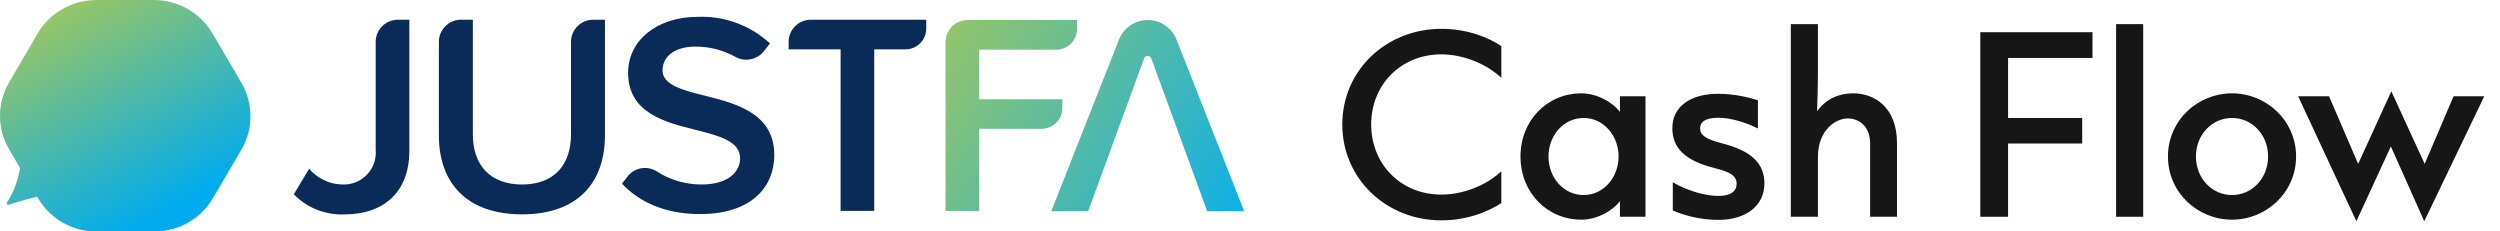 <svg width="173" height="16" viewBox="0 0 173 16" fill="none" xmlns="http://www.w3.org/2000/svg">
<path d="M10.635 0C12.316 0 13.869 0.885 14.707 2.32L16.689 5.699C17.538 7.129 17.549 8.896 16.716 10.333L14.734 13.712C13.979 15 12.65 15.843 11.169 16L6.197 16C4.714 15.844 3.383 15 2.628 13.71L2.571 13.609C2.068 13.723 1.425 13.905 0.598 14.166C0.569 14.174 0.538 14.169 0.513 14.153C0.466 14.121 0.454 14.058 0.485 14.012C0.951 13.285 1.257 12.47 1.384 11.62L0.63 10.332C-0.21 8.899 -0.21 7.132 0.63 5.7L2.603 2.32C3.442 0.885 4.995 0 6.676 0H10.635Z" fill="url(#paint0_linear_47_12293)"/>
<path d="M43.383 12.268C43.847 11.608 44.748 11.425 45.434 11.852C46.359 12.452 47.441 12.77 48.544 12.766C50.46 12.766 51.215 11.835 51.215 10.962C51.215 9.779 49.815 9.417 48.214 9.005L48.188 8.998C46.018 8.46 43.465 7.826 43.465 5.031C43.465 2.845 45.398 1.165 48.298 1.165C50.14 1.094 51.934 1.756 53.282 3.007L52.869 3.536C52.394 4.144 51.541 4.31 50.87 3.925C50.023 3.459 49.07 3.219 48.103 3.226C46.727 3.226 45.849 3.882 45.849 4.874C45.849 5.867 47.209 6.239 48.78 6.622C50.976 7.177 53.581 7.851 53.581 10.729C53.581 12.915 52.026 14.814 48.441 14.814C45.99 14.814 44.215 13.961 43.042 12.71L43.383 12.268Z" fill="#0A2B58"/>
<path d="M32.721 1.365H31.904V1.362C31.056 1.365 30.371 2.05 30.371 2.893V9.378C30.371 12.645 32.282 14.832 36.126 14.832C39.97 14.832 41.863 12.649 41.863 9.356V1.365H41.051C40.202 1.365 39.513 2.05 39.513 2.896V9.299C39.513 11.398 38.358 12.767 36.126 12.767C33.894 12.767 32.721 11.398 32.721 9.299V1.365Z" fill="#0A2B58"/>
<path d="M23.664 12.766C22.786 12.743 21.959 12.347 21.393 11.677L20.332 13.444C21.249 14.389 22.529 14.895 23.846 14.836C26.417 14.836 28.327 13.427 28.327 10.414V1.365H27.535C26.686 1.365 25.997 2.05 25.997 2.896V10.369C26.006 10.475 26.008 10.582 26.002 10.688C25.933 11.905 24.886 12.835 23.664 12.766Z" fill="#0A2B58"/>
<path d="M54.572 3.416H58.17L58.169 14.591H60.497V3.416H62.664C63.459 3.411 64.1 2.765 64.095 1.973V1.365H56.11C55.261 1.365 54.572 2.05 54.572 2.896V3.416Z" fill="#0A2B58"/>
<path d="M74.532 1.386H66.967C66.118 1.386 65.43 2.071 65.43 2.917V14.598H67.758V8.912H72.077C72.873 8.91 73.516 8.265 73.513 7.473V6.87H67.758V3.437H73.1C73.896 3.432 74.537 2.786 74.532 1.994V1.386Z" fill="url(#paint1_linear_47_12293)"/>
<path d="M75.3 14.614L79.175 4.03C79.202 3.965 79.254 3.913 79.32 3.886C79.454 3.832 79.608 3.896 79.663 4.03L83.538 14.612H86.095L81.412 2.733C81.09 1.921 80.303 1.387 79.426 1.386C78.548 1.386 77.759 1.92 77.436 2.733L72.749 14.614H75.3Z" fill="url(#paint2_linear_47_12293)"/>
<path d="M99.738 15.248C95.925 15.248 92.887 12.365 92.887 8.614C92.887 4.863 95.925 1.995 99.753 1.995C101.551 1.995 103.008 2.6 103.892 3.189V5.39C102.884 4.429 101.272 3.762 99.738 3.762C96.917 3.762 94.886 5.886 94.886 8.614C94.886 11.342 96.917 13.465 99.738 13.465C101.303 13.465 102.884 12.799 103.892 11.853V14.054C102.977 14.643 101.551 15.248 99.738 15.248Z" fill="#161616"/>
<path d="M109.434 15.201C107.063 15.201 105.218 13.326 105.218 10.83C105.218 8.335 107.063 6.459 109.434 6.459C110.442 6.459 111.527 7.002 112.1 7.746V6.661H113.867V15H112.1V13.915C111.527 14.659 110.457 15.201 109.434 15.201ZM109.589 13.496C110.984 13.496 112.007 12.256 112.007 10.83C112.007 9.404 110.984 8.164 109.589 8.164C108.179 8.164 107.156 9.389 107.156 10.83C107.156 12.272 108.179 13.496 109.589 13.496Z" fill="#161616"/>
<path d="M118.904 15.217C117.54 15.217 116.408 14.845 115.757 14.566V12.613C116.734 13.186 117.989 13.558 118.888 13.558C119.772 13.558 120.175 13.248 120.175 12.706C120.175 12.179 119.741 11.9 118.671 11.636C116.594 11.125 115.726 10.226 115.726 8.877C115.726 7.389 116.951 6.49 118.904 6.49C119.989 6.49 120.965 6.723 121.647 6.94V8.893C120.764 8.443 119.725 8.149 118.904 8.149C118.051 8.149 117.648 8.412 117.648 8.877C117.648 9.342 118.005 9.621 119.152 9.916C121.151 10.427 122.097 11.264 122.097 12.706C122.097 14.194 120.872 15.217 118.904 15.217Z" fill="#161616"/>
<path d="M125.801 15H123.925V1.67H125.801V5.188C125.801 6.041 125.77 6.862 125.739 7.699C126.064 7.234 126.824 6.459 128.25 6.459C129.676 6.459 131.272 7.389 131.272 9.9V15H129.412V9.916C129.412 8.784 128.684 8.195 127.862 8.195C127.041 8.195 125.801 8.986 125.801 10.861V15Z" fill="#161616"/>
<path d="M138.958 15H137.036V2.228H144.801V4.01H138.958V8.164H144.088V9.931H138.958V15Z" fill="#161616"/>
<path d="M148.309 15H146.434V1.67H148.309V15Z" fill="#161616"/>
<path d="M154.456 15.201C152.069 15.201 150.023 13.326 150.023 10.83C150.023 8.335 152.069 6.459 154.456 6.459C156.827 6.459 158.889 8.335 158.889 10.83C158.889 13.326 156.827 15.201 154.456 15.201ZM154.456 13.496C155.851 13.496 156.951 12.334 156.951 10.83C156.951 9.327 155.851 8.164 154.456 8.164C153.061 8.164 151.96 9.327 151.96 10.83C151.96 12.334 153.061 13.496 154.456 13.496Z" fill="#161616"/>
<path d="M163.061 15.31L159.031 6.661H161.17L163.185 11.342L165.479 6.32L167.789 11.342L169.788 6.661H171.912L167.758 15.31L165.448 10.133L163.061 15.31Z" fill="#161616"/>
<defs>
<linearGradient id="paint0_linear_47_12293" x1="5.709" y1="3.33097e-07" x2="13.295" y2="13.768" gradientUnits="userSpaceOnUse">
<stop stop-color="#96C568"/>
<stop offset="1" stop-color="#00ABEE"/>
</linearGradient>
<linearGradient id="paint1_linear_47_12293" x1="65.423" y1="1.418" x2="86.04" y2="14.636" gradientUnits="userSpaceOnUse">
<stop stop-color="#96C568"/>
<stop offset="1" stop-color="#0FAFE7"/>
<stop offset="1" stop-color="#00ABEE"/>
</linearGradient>
<linearGradient id="paint2_linear_47_12293" x1="65.423" y1="1.418" x2="86.04" y2="14.636" gradientUnits="userSpaceOnUse">
<stop stop-color="#96C568"/>
<stop offset="1" stop-color="#0FAFE7"/>
<stop offset="1" stop-color="#00ABEE"/>
</linearGradient>
</defs>
</svg>
